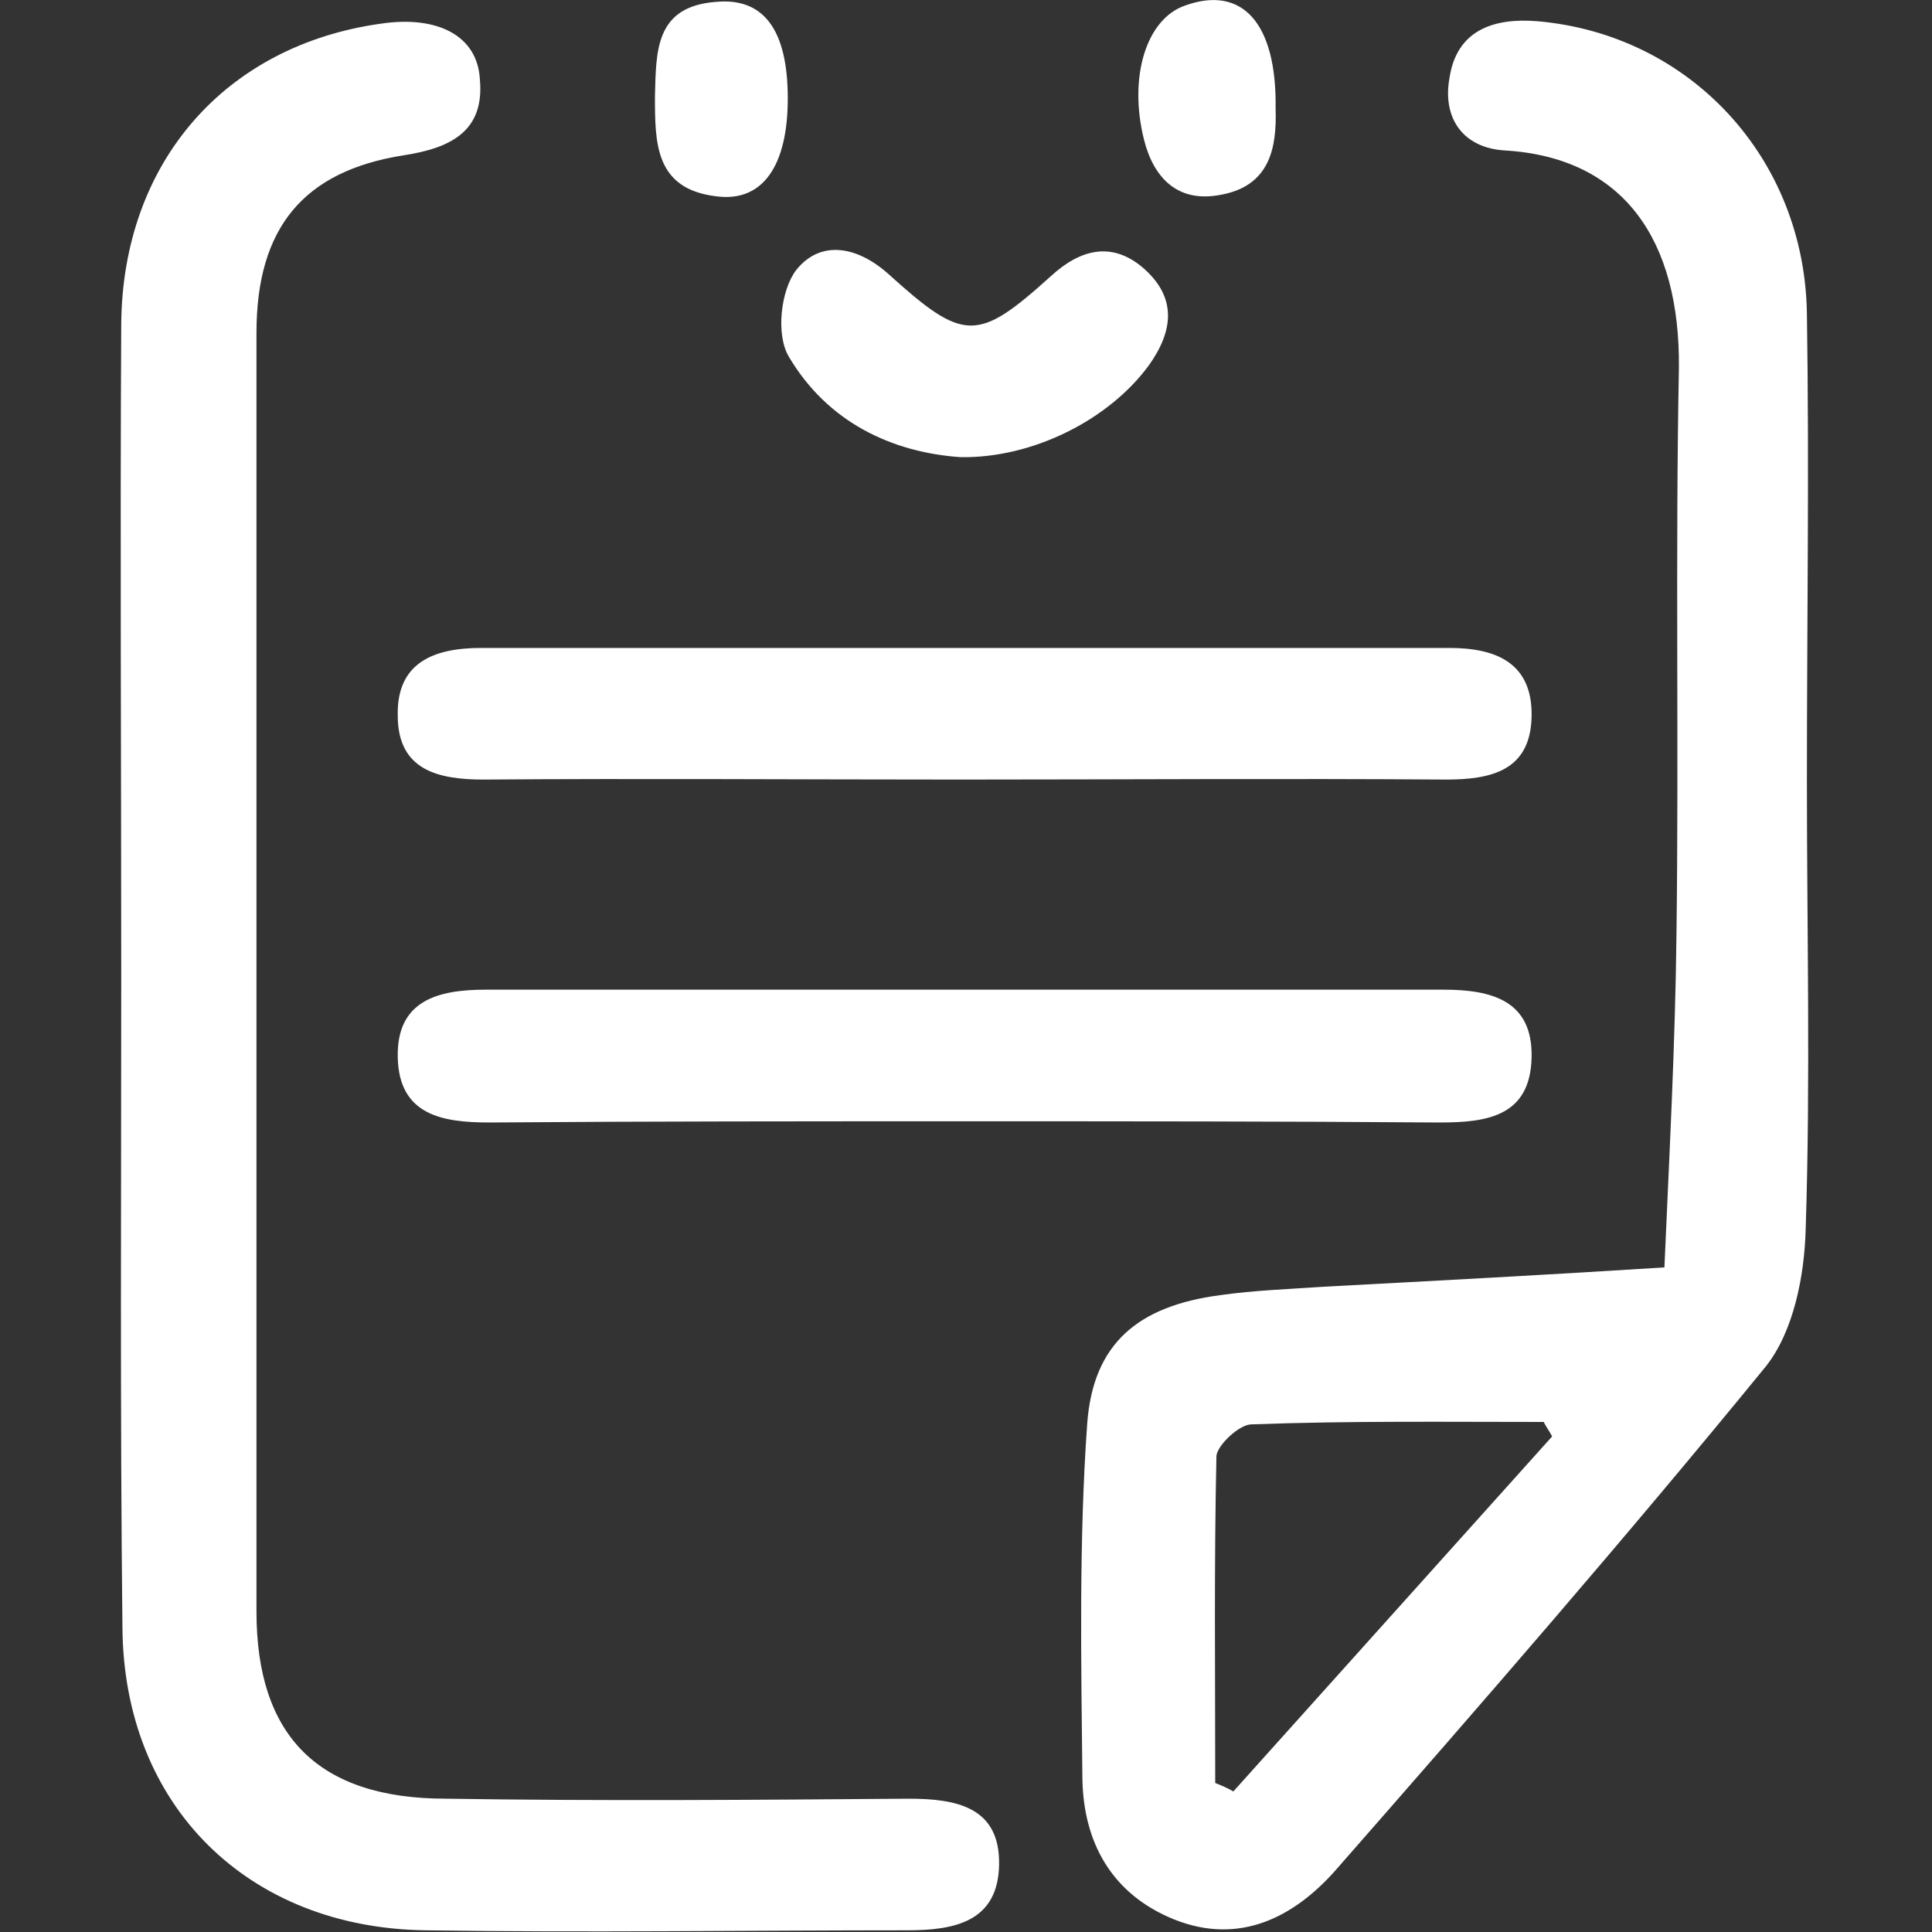 <?xml version="1.0" encoding="UTF-8"?>
<svg width="16px" height="16px" viewBox="0 0 16 16" version="1.1" xmlns="http://www.w3.org/2000/svg" xmlns:xlink="http://www.w3.org/1999/xlink">
    <rect x="0" y="0" width="16" height="16" fill="#333333" stroke="none"/>
    <title>词库</title>
    <g id="页面-1" stroke="none" stroke-width="1" fill="none" fill-rule="evenodd">
        <g id="画板" transform="translate(-240, -186)" fill="#FFFFFF" fill-rule="nonzero">
            <g id="词库" transform="translate(240, 186)">
                <path d="M14.964,6.466 C14.964,7.706 14.994,8.946 14.954,10.176 C14.944,10.566 14.854,11.026 14.624,11.316 C13.464,12.736 12.264,14.116 11.054,15.496 C10.724,15.866 10.274,16.116 9.724,15.896 C9.204,15.686 8.974,15.256 8.964,14.736 C8.954,13.756 8.934,12.766 9.004,11.786 C9.054,11.126 9.424,10.816 10.104,10.726 C10.384,10.686 10.674,10.676 10.964,10.656 C11.904,10.606 12.844,10.556 13.784,10.496 C13.824,9.576 13.874,8.646 13.884,7.726 C13.904,6.166 13.874,4.606 13.904,3.046 C13.914,1.996 13.454,1.306 12.464,1.246 C12.114,1.226 11.944,0.976 12.004,0.646 C12.064,0.246 12.374,0.146 12.734,0.176 C13.994,0.286 14.944,1.306 14.964,2.596 C14.984,3.886 14.964,5.176 14.964,6.466 Z M12.854,11.896 C12.834,11.856 12.804,11.816 12.784,11.776 C11.974,11.776 11.174,11.766 10.364,11.796 C10.264,11.796 10.084,11.966 10.074,12.056 C10.054,12.956 10.064,13.866 10.064,14.766 C10.114,14.786 10.164,14.806 10.214,14.836 C11.094,13.856 11.974,12.876 12.854,11.896 Z M1.004,8.086 C1.004,6.286 0.994,4.486 1.004,2.686 C1.014,1.346 1.864,0.376 3.154,0.196 C3.624,0.126 3.954,0.296 3.974,0.656 C4.014,1.086 3.734,1.226 3.344,1.286 C2.514,1.416 2.124,1.886 2.124,2.756 C2.124,6.286 2.124,9.816 2.124,13.346 C2.124,14.376 2.634,14.896 3.694,14.896 C4.974,14.916 6.254,14.906 7.524,14.896 C7.924,14.896 8.284,14.966 8.274,15.446 C8.264,15.916 7.904,15.986 7.514,15.986 C6.184,15.986 4.854,16.006 3.524,15.986 C2.054,15.966 1.024,14.956 1.014,13.476 C0.994,11.686 1.004,9.886 1.004,8.086 Z M7.984,9.286 C6.674,9.286 5.364,9.286 4.054,9.296 C3.664,9.296 3.304,9.236 3.294,8.756 C3.284,8.286 3.624,8.196 4.024,8.196 C6.674,8.196 9.314,8.196 11.954,8.196 C12.354,8.196 12.694,8.286 12.684,8.756 C12.674,9.246 12.314,9.296 11.924,9.296 C10.614,9.286 9.304,9.286 7.984,9.286 Z M7.934,6.456 C6.624,6.456 5.314,6.446 4.004,6.456 C3.624,6.456 3.294,6.376 3.294,5.926 C3.284,5.486 3.594,5.366 3.984,5.366 C6.654,5.366 9.324,5.366 12.004,5.366 C12.384,5.366 12.694,5.486 12.684,5.936 C12.674,6.386 12.344,6.456 11.974,6.456 C10.624,6.446 9.284,6.456 7.934,6.456 Z M7.954,3.786 C7.384,3.746 6.854,3.496 6.534,2.956 C6.424,2.776 6.464,2.406 6.594,2.236 C6.794,1.986 7.094,2.036 7.354,2.266 C7.984,2.836 8.094,2.836 8.704,2.286 C8.944,2.066 9.204,1.996 9.464,2.216 C9.754,2.466 9.714,2.746 9.514,3.026 C9.184,3.476 8.554,3.796 7.954,3.786 Z M6.524,0.816 C6.524,1.376 6.314,1.676 5.934,1.626 C5.424,1.566 5.424,1.186 5.424,0.796 C5.434,0.426 5.424,0.056 5.924,0.016 C6.324,-0.024 6.524,0.246 6.524,0.816 Z M10.564,0.896 C10.574,1.216 10.524,1.546 10.094,1.616 C9.754,1.676 9.554,1.476 9.474,1.156 C9.344,0.636 9.494,0.156 9.814,0.046 C10.284,-0.124 10.574,0.186 10.564,0.896 Z" id="4"></path>
            </g>
        </g>
    </g>
</svg>